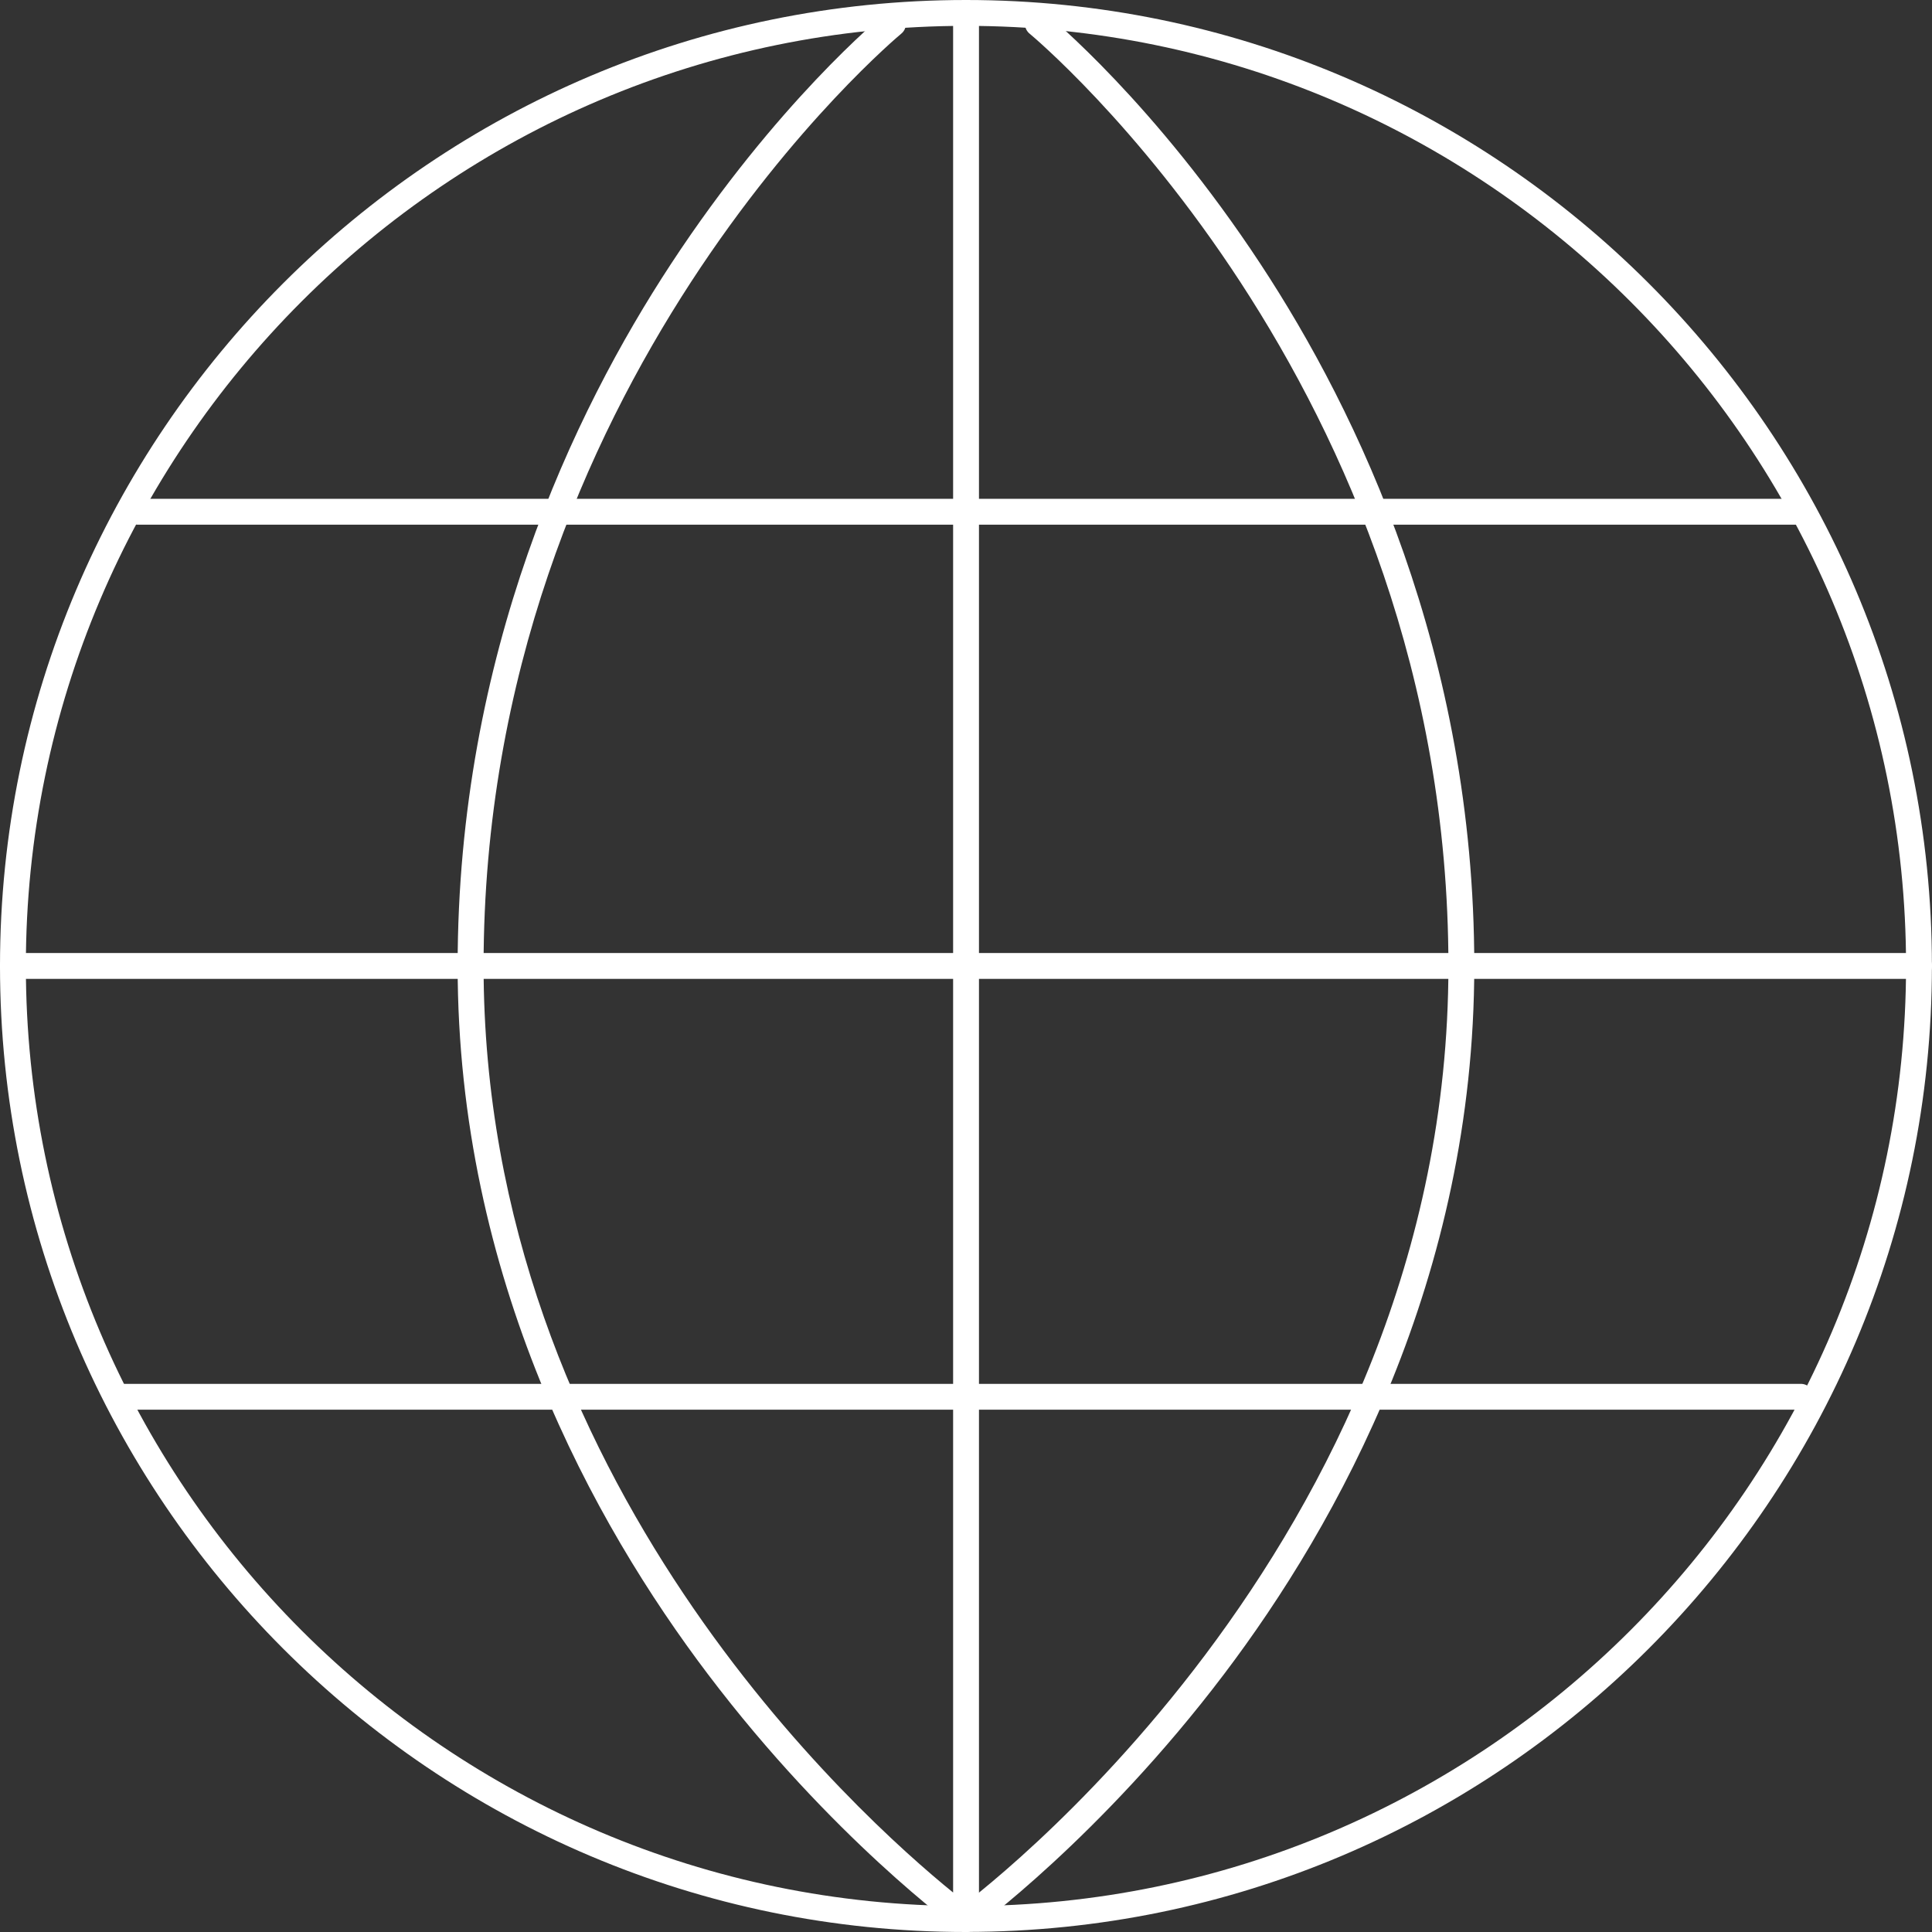 <?xml version="1.0" encoding="UTF-8"?><svg id="Layer_2" xmlns="http://www.w3.org/2000/svg" fill="white"  width="224.13" height="224.13" viewBox="0 0 224.13 224.13"><rect x="0" y="0" width="224.13" height="224.13" fill="#333333" stroke="none"/><defs><style>.cls-1{}</style></defs><g id="artwork"><path class="cls-1" d="m112.06,224.13C50.27,224.13,0,173.86,0,112.06S50.27,0,112.06,0s112.06,50.27,112.06,112.06-50.27,112.06-112.06,112.06Zm0-221.13C51.93,3,3,51.93,3,112.06s48.93,109.06,109.06,109.06,109.06-48.93,109.06-109.06S172.2,3,112.06,3Z"/><path class="cls-1" d="m222.63,113.56H1.5c-.83,0-1.5-.67-1.5-1.5s.67-1.5,1.5-1.5h221.13c.83,0,1.5.67,1.5,1.5s-.67,1.5-1.5,1.5Z"/><path class="cls-1" d="m208.91,60.87H16.02c-.83,0-1.5-.67-1.5-1.5s.67-1.5,1.5-1.5h192.89c.83,0,1.5.67,1.5,1.5s-.67,1.5-1.5,1.5Z"/><path class="cls-1" d="m208.91,163.54H13.53c-.83,0-1.5-.67-1.5-1.5s.67-1.5,1.5-1.5h195.38c.83,0,1.5.67,1.5,1.5s-.67,1.5-1.5,1.5Z"/><path class="cls-1" d="m112.06,224.13c-.31,0-.62-.09-.88-.28-.15-.1-14.72-10.68-29.05-29.62-13.25-17.5-29.04-45.97-29.04-82.16s13.46-64.25,24.75-81.45C90.08,11.96,102.14,2,102.65,1.59c.64-.52,1.59-.43,2.11.21.52.64.43,1.59-.21,2.11-.48.4-48.45,40.44-48.45,108.15,0,59.62,43.69,98.75,54.47,107.49V1.5c0-.83.67-1.5,1.5-1.5s1.5.67,1.5,1.5v221.13c0,.56-.31,1.08-.82,1.33-.22.11-.45.17-.68.17Z"/><path class="cls-1" d="m112.07,224.13c-.47,0-.93-.22-1.22-.62-.48-.67-.33-1.61.34-2.09.57-.41,56.84-41.68,56.84-109.35S119.93,4.31,119.45,3.91c-.64-.52-.74-1.47-.21-2.11s1.47-.74,2.11-.21c.51.42,12.6,10.37,24.87,29.02,11.32,17.21,24.81,45.31,24.81,81.46s-15.79,64.66-29.04,82.16c-14.34,18.94-28.91,29.52-29.05,29.62-.27.19-.57.28-.87.28Z"/></g></svg>